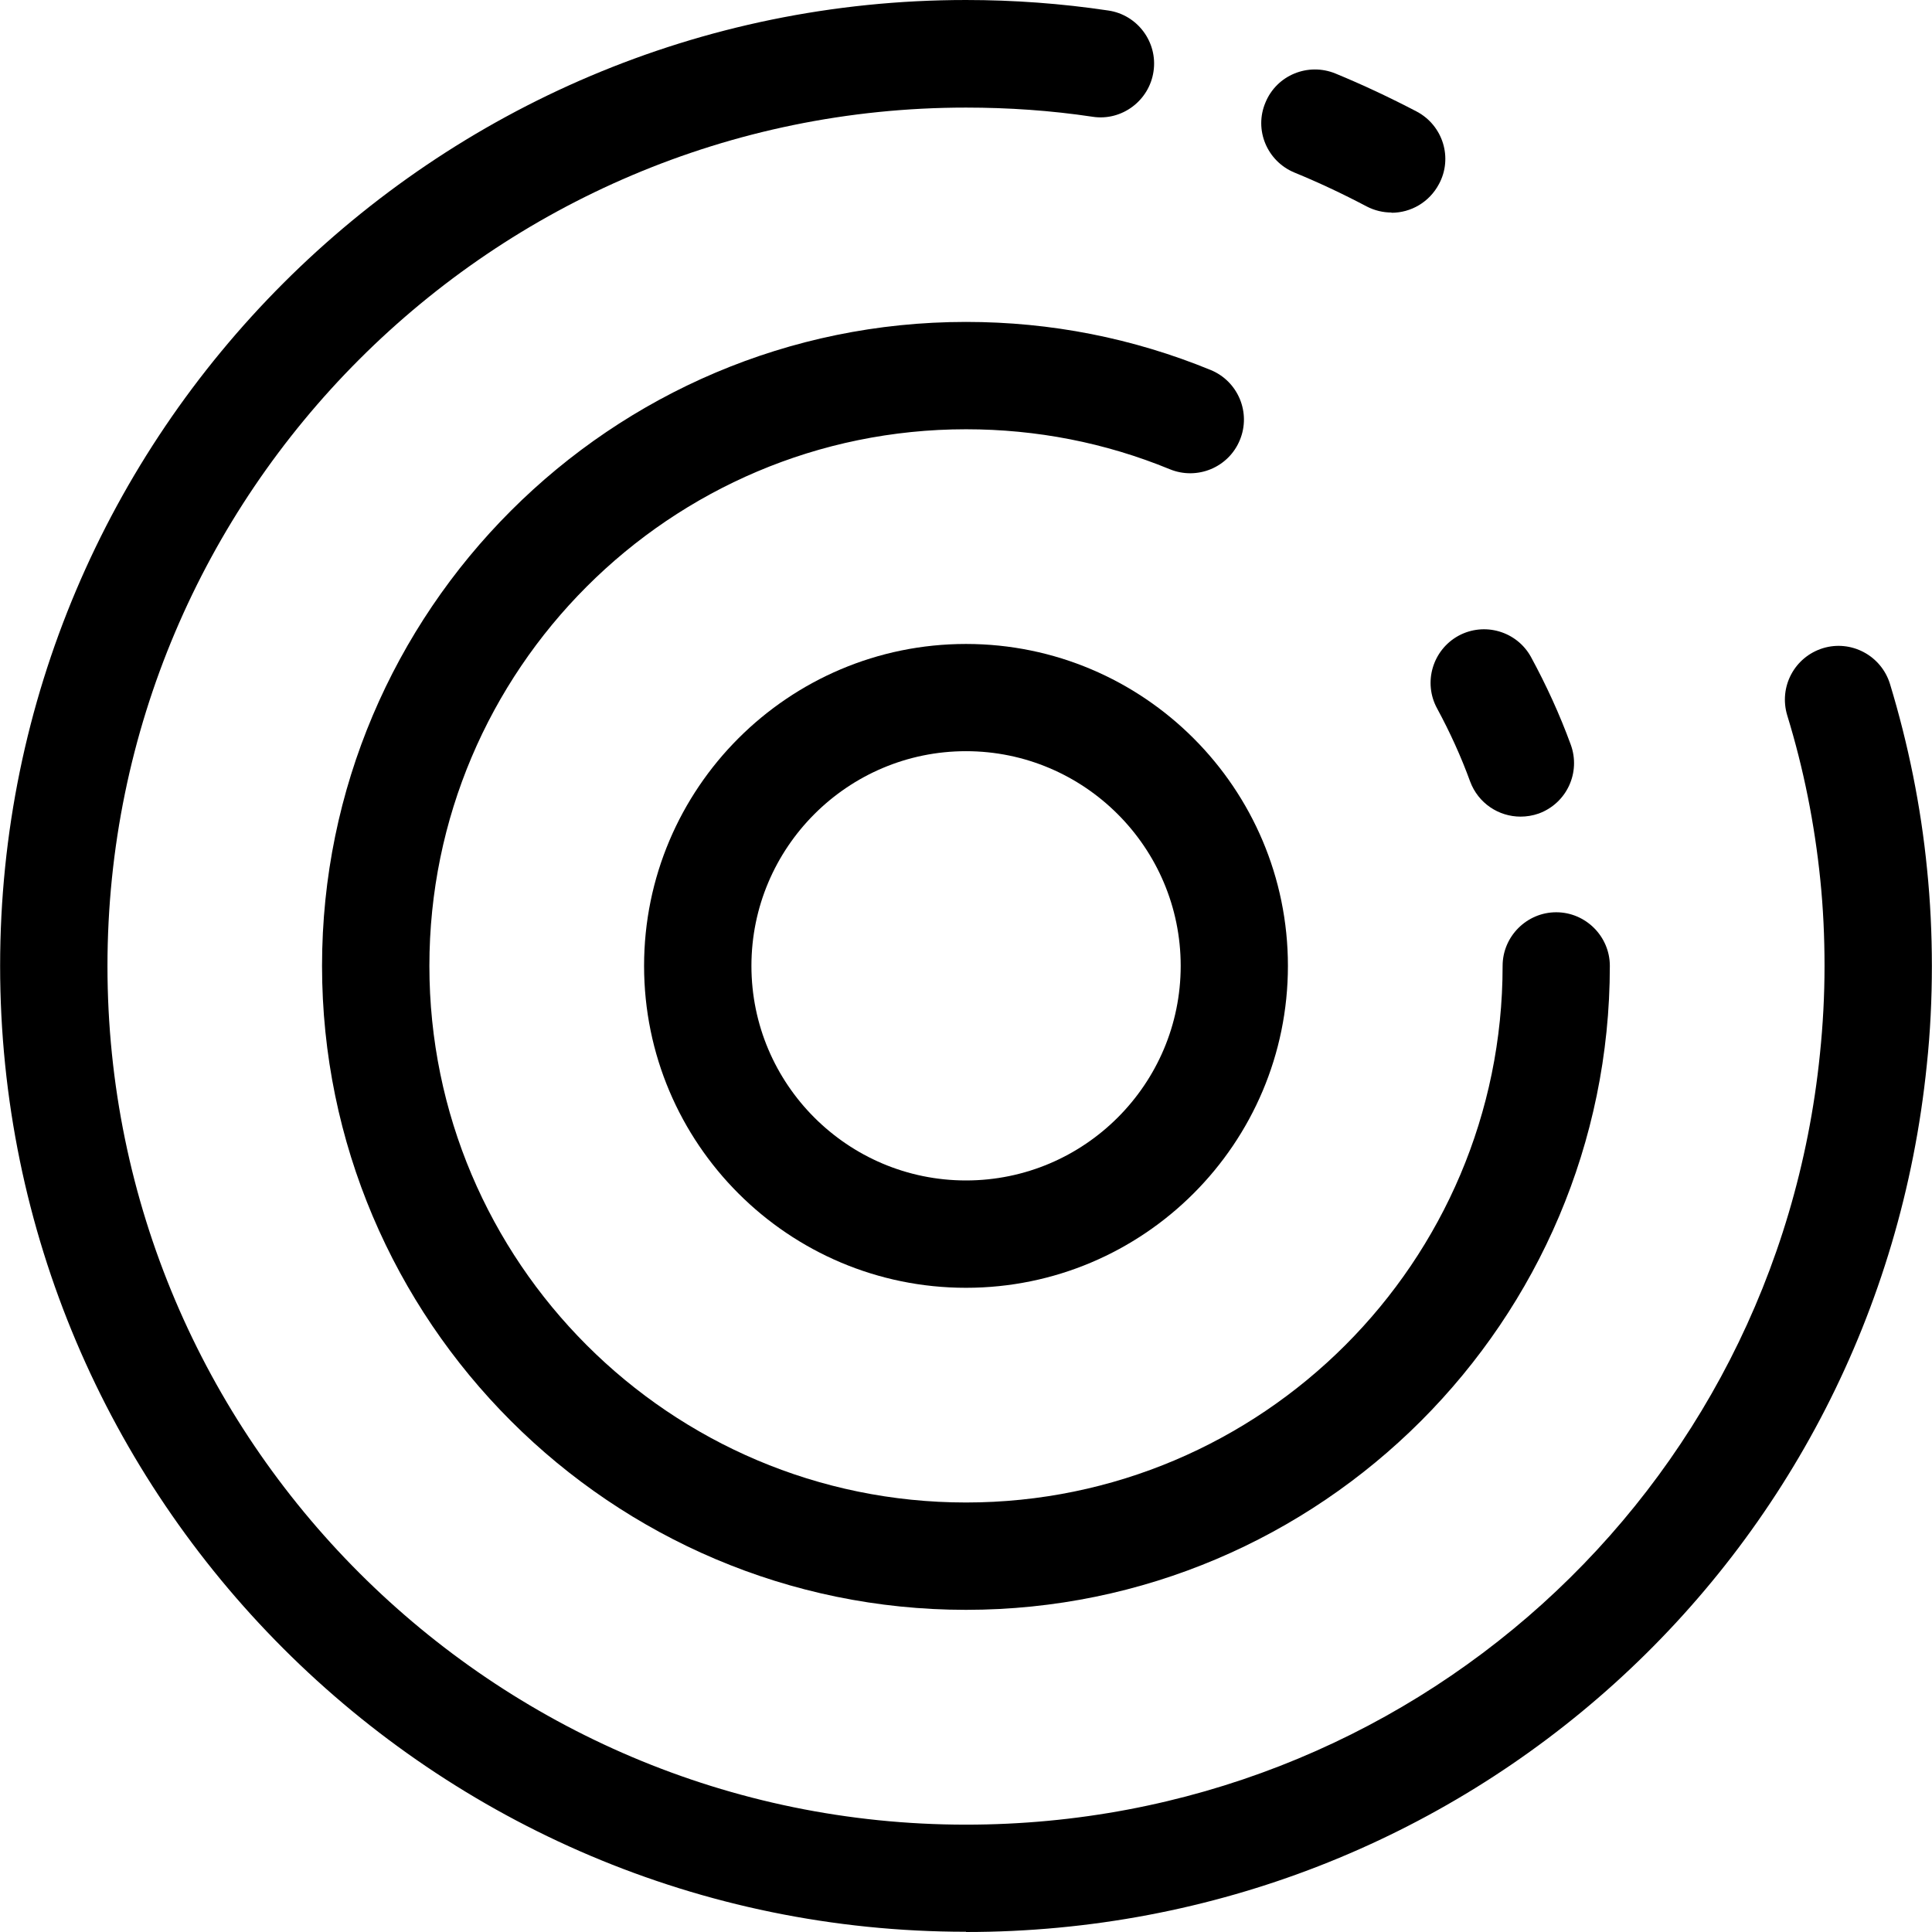 <svg width="16" height="16" viewBox="0 0 16 16" fill="none" xmlns="http://www.w3.org/2000/svg">
<path d="M8 15.998C3.589 15.998 0.001 12.409 0.001 7.999C0.001 3.588 3.589 1.52588e-05 8 1.52588e-05C8.395 1.52588e-05 8.791 0.029 9.178 0.087C9.42 0.122 9.589 0.349 9.553 0.591C9.518 0.833 9.291 1.004 9.049 0.967C8.704 0.915 8.351 0.891 8 0.891C4.081 0.891 0.89 4.082 0.89 8.001C0.89 11.921 4.081 15.111 8 15.111C11.664 15.111 14.704 12.367 15.072 8.728C15.097 8.488 15.11 8.243 15.11 8.001C15.11 7.759 15.099 7.521 15.075 7.286C15.028 6.824 14.937 6.366 14.801 5.924C14.73 5.688 14.861 5.441 15.097 5.368C15.33 5.297 15.579 5.428 15.652 5.664C15.803 6.161 15.908 6.677 15.959 7.197C15.986 7.461 15.999 7.732 15.999 8.001C15.999 8.27 15.986 8.548 15.957 8.819C15.541 12.914 12.119 16 8 16V15.998Z" fill="black"/>
<path d="M11.524 1.76C11.455 1.76 11.384 1.744 11.317 1.709C11.122 1.606 10.92 1.511 10.72 1.429C10.493 1.335 10.384 1.075 10.48 0.849C10.573 0.622 10.833 0.516 11.06 0.609C11.286 0.702 11.513 0.809 11.733 0.924C11.951 1.04 12.033 1.309 11.917 1.524C11.837 1.675 11.684 1.762 11.524 1.762V1.76Z" fill="black"/>
<path d="M8 13.332C5.06 13.332 2.667 10.938 2.667 7.999C2.667 5.059 5.06 2.666 8 2.666C8.702 2.666 9.382 2.8 10.026 3.064C10.253 3.157 10.362 3.417 10.268 3.644C10.175 3.871 9.915 3.979 9.688 3.886C9.153 3.666 8.584 3.555 8 3.555C5.549 3.555 3.556 5.548 3.556 7.999C3.556 10.45 5.549 12.443 8 12.443C10.451 12.443 12.444 10.45 12.444 7.999C12.444 7.755 12.644 7.555 12.888 7.555C13.132 7.555 13.332 7.755 13.332 7.999C13.332 10.938 10.939 13.332 8 13.332Z" fill="black"/>
<path d="M12.593 6.763C12.411 6.763 12.242 6.652 12.175 6.472C12.1 6.266 12.008 6.064 11.902 5.868C11.784 5.653 11.864 5.384 12.077 5.266C12.293 5.148 12.562 5.228 12.679 5.441C12.806 5.675 12.917 5.917 13.008 6.166C13.093 6.397 12.975 6.652 12.744 6.737C12.693 6.755 12.642 6.763 12.591 6.763H12.593Z" fill="black"/>
<path d="M8 10.665C6.529 10.665 5.334 9.47 5.334 7.999C5.334 6.528 6.529 5.333 8 5.333C9.471 5.333 10.666 6.528 10.666 7.999C10.666 9.47 9.471 10.665 8 10.665ZM8 6.221C7.02 6.221 6.223 7.019 6.223 7.999C6.223 8.979 7.02 9.776 8 9.776C8.98 9.776 9.778 8.979 9.778 7.999C9.778 7.019 8.98 6.221 8 6.221Z" fill="black"/>
</svg>
